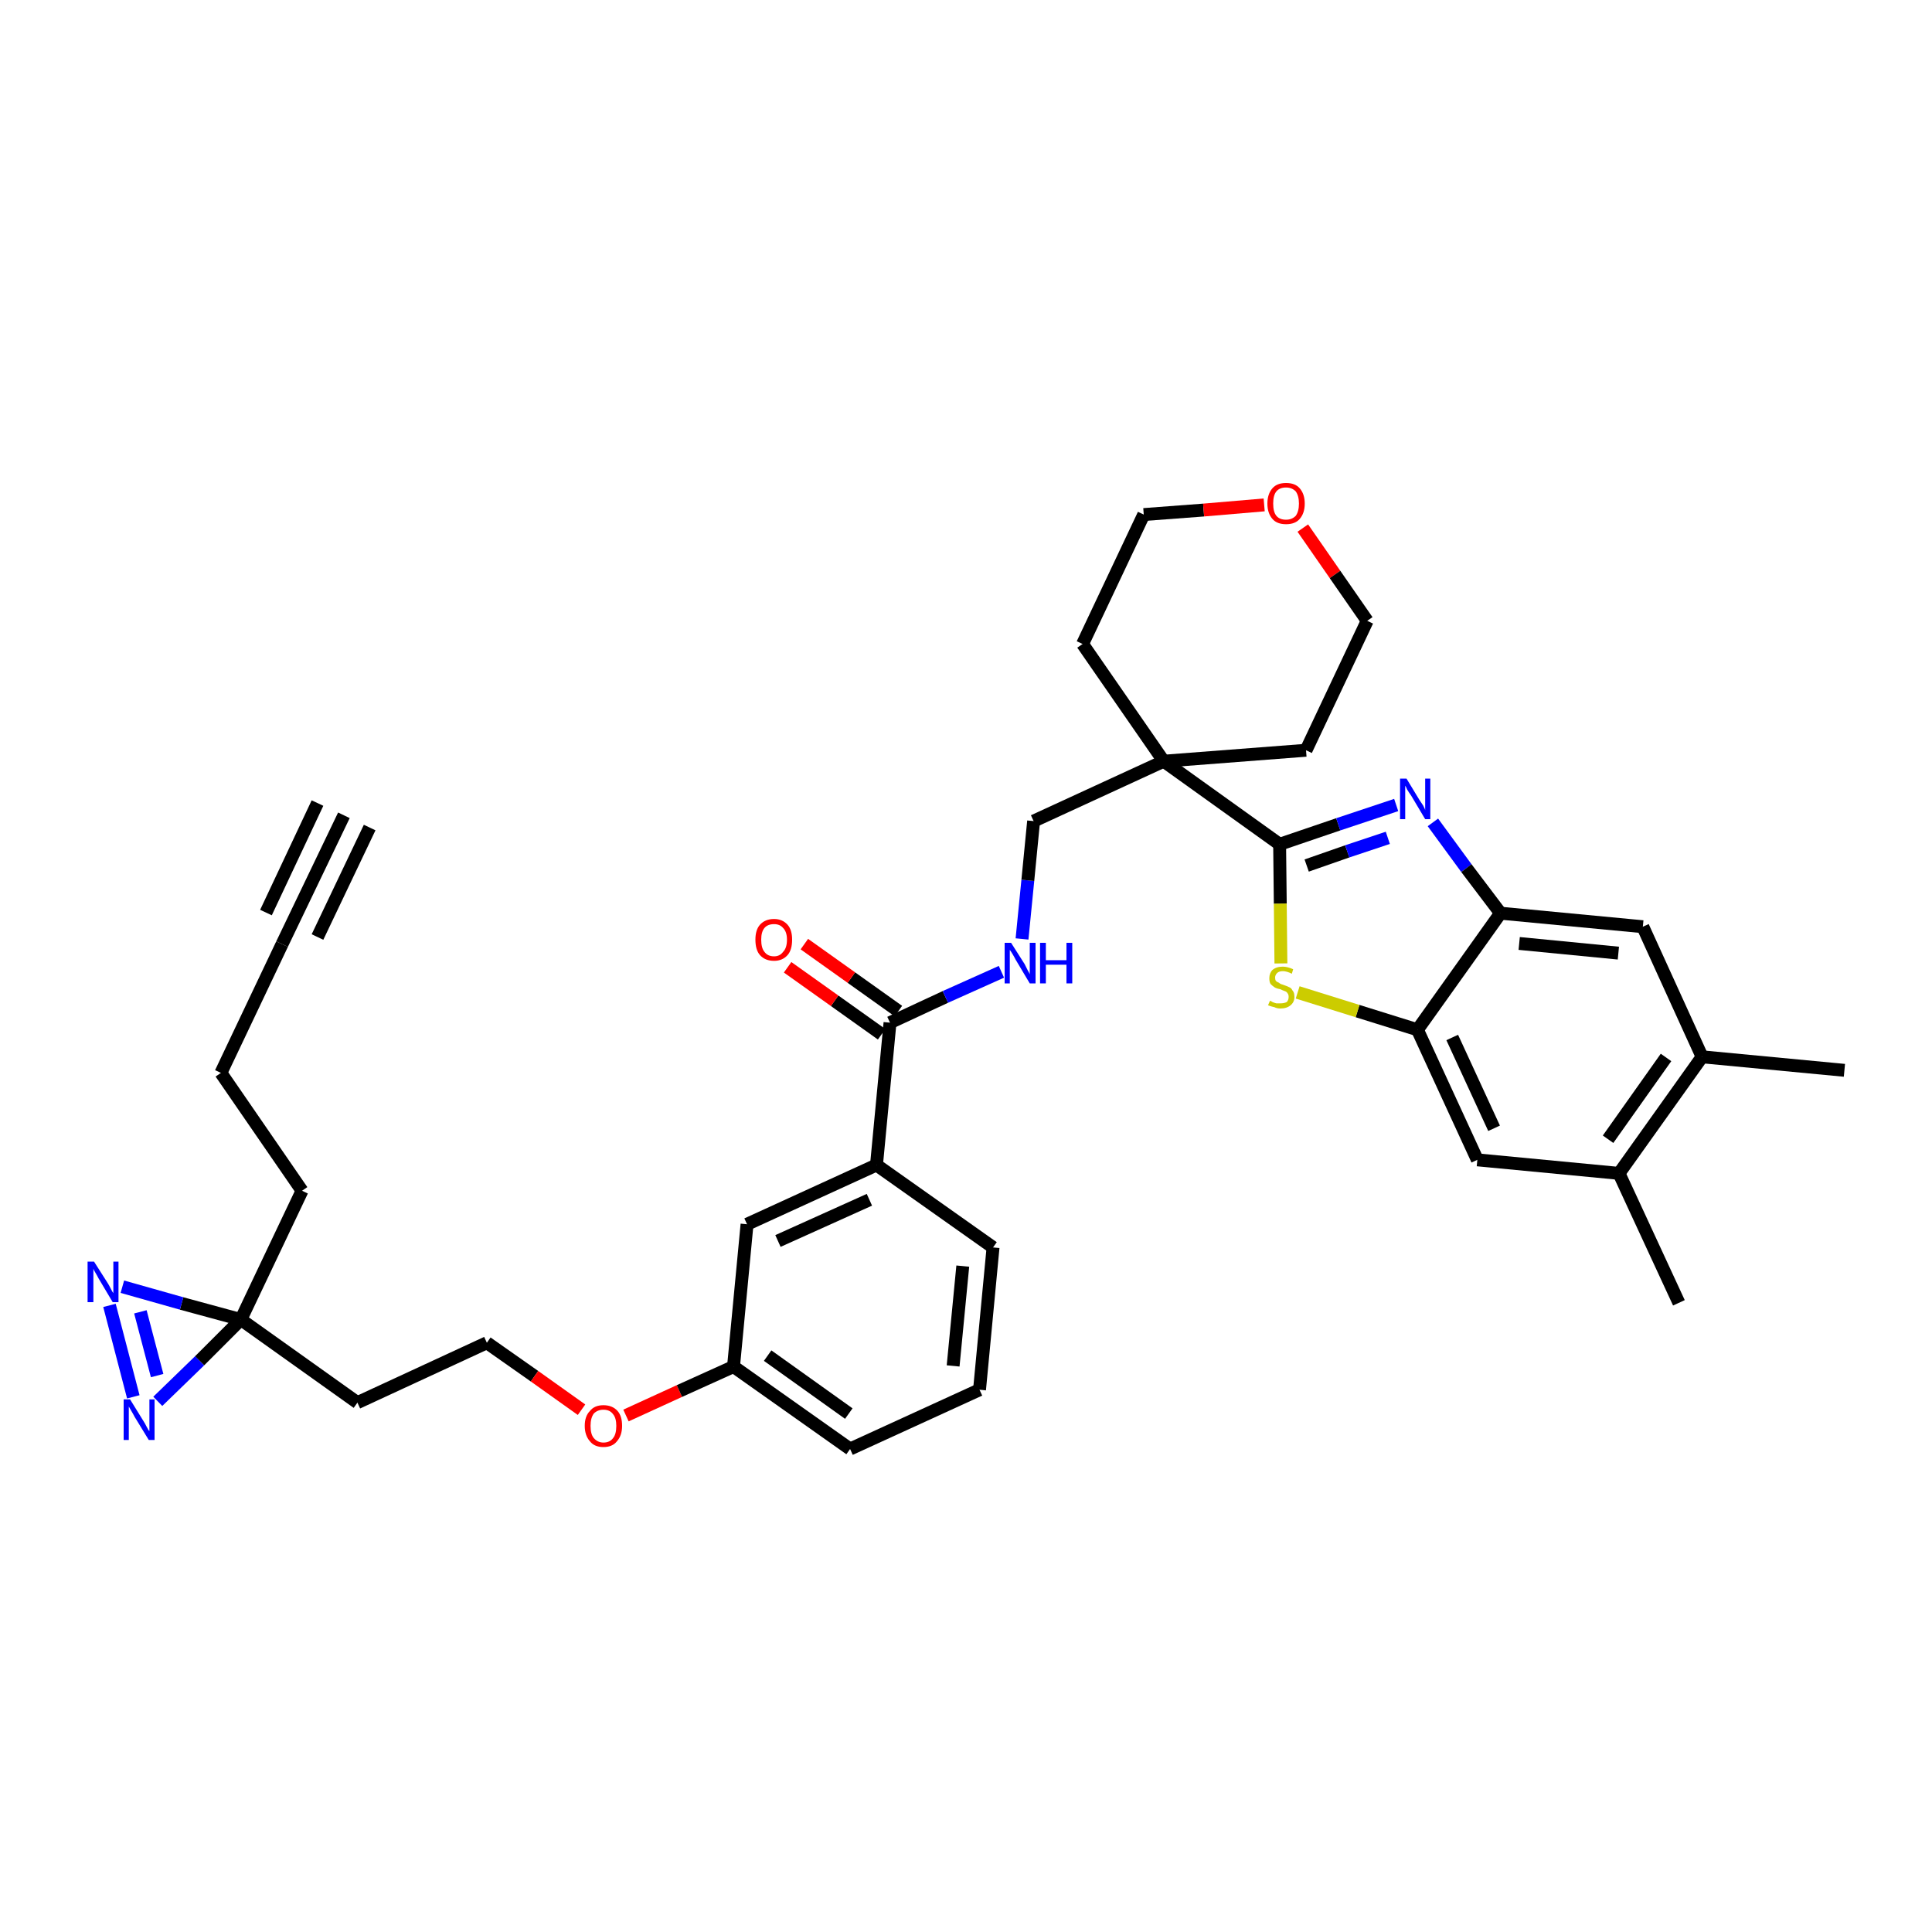 <?xml version='1.0' encoding='iso-8859-1'?>
<svg version='1.1' baseProfile='full'
              xmlns='http://www.w3.org/2000/svg'
                      xmlns:rdkit='http://www.rdkit.org/xml'
                      xmlns:xlink='http://www.w3.org/1999/xlink'
                  xml:space='preserve'
width='300px' height='300px' viewBox='0 0 300 300'>
<!-- END OF HEADER -->
<path class='bond-0 atom-0 atom-1' d='M 53.4,126.6 L 43.8,146.6' style='fill:none;fill-rule:evenodd;stroke:#000000;stroke-width:2.0px;stroke-linecap:butt;stroke-linejoin:miter;stroke-opacity:1' />
<path class='bond-0 atom-0 atom-1' d='M 49.3,124.7 L 41.3,141.7' style='fill:none;fill-rule:evenodd;stroke:#000000;stroke-width:2.0px;stroke-linecap:butt;stroke-linejoin:miter;stroke-opacity:1' />
<path class='bond-0 atom-0 atom-1' d='M 57.4,128.5 L 49.3,145.5' style='fill:none;fill-rule:evenodd;stroke:#000000;stroke-width:2.0px;stroke-linecap:butt;stroke-linejoin:miter;stroke-opacity:1' />
<path class='bond-1 atom-1 atom-2' d='M 43.8,146.6 L 34.3,166.6' style='fill:none;fill-rule:evenodd;stroke:#000000;stroke-width:2.0px;stroke-linecap:butt;stroke-linejoin:miter;stroke-opacity:1' />
<path class='bond-2 atom-2 atom-3' d='M 34.3,166.6 L 46.9,184.9' style='fill:none;fill-rule:evenodd;stroke:#000000;stroke-width:2.0px;stroke-linecap:butt;stroke-linejoin:miter;stroke-opacity:1' />
<path class='bond-3 atom-3 atom-4' d='M 46.9,184.9 L 37.4,204.9' style='fill:none;fill-rule:evenodd;stroke:#000000;stroke-width:2.0px;stroke-linecap:butt;stroke-linejoin:miter;stroke-opacity:1' />
<path class='bond-4 atom-4 atom-5' d='M 37.4,204.9 L 55.5,217.8' style='fill:none;fill-rule:evenodd;stroke:#000000;stroke-width:2.0px;stroke-linecap:butt;stroke-linejoin:miter;stroke-opacity:1' />
<path class='bond-34 atom-4 atom-35' d='M 37.4,204.9 L 28.2,202.4' style='fill:none;fill-rule:evenodd;stroke:#000000;stroke-width:2.0px;stroke-linecap:butt;stroke-linejoin:miter;stroke-opacity:1' />
<path class='bond-34 atom-4 atom-35' d='M 28.2,202.4 L 19.0,199.8' style='fill:none;fill-rule:evenodd;stroke:#0000FF;stroke-width:2.0px;stroke-linecap:butt;stroke-linejoin:miter;stroke-opacity:1' />
<path class='bond-36 atom-36 atom-4' d='M 24.5,217.6 L 31.0,211.3' style='fill:none;fill-rule:evenodd;stroke:#0000FF;stroke-width:2.0px;stroke-linecap:butt;stroke-linejoin:miter;stroke-opacity:1' />
<path class='bond-36 atom-36 atom-4' d='M 31.0,211.3 L 37.4,204.9' style='fill:none;fill-rule:evenodd;stroke:#000000;stroke-width:2.0px;stroke-linecap:butt;stroke-linejoin:miter;stroke-opacity:1' />
<path class='bond-5 atom-5 atom-6' d='M 55.5,217.8 L 75.6,208.5' style='fill:none;fill-rule:evenodd;stroke:#000000;stroke-width:2.0px;stroke-linecap:butt;stroke-linejoin:miter;stroke-opacity:1' />
<path class='bond-6 atom-6 atom-7' d='M 75.6,208.5 L 83.0,213.7' style='fill:none;fill-rule:evenodd;stroke:#000000;stroke-width:2.0px;stroke-linecap:butt;stroke-linejoin:miter;stroke-opacity:1' />
<path class='bond-6 atom-6 atom-7' d='M 83.0,213.7 L 90.3,218.9' style='fill:none;fill-rule:evenodd;stroke:#FF0000;stroke-width:2.0px;stroke-linecap:butt;stroke-linejoin:miter;stroke-opacity:1' />
<path class='bond-7 atom-7 atom-8' d='M 97.2,219.8 L 105.5,216.0' style='fill:none;fill-rule:evenodd;stroke:#FF0000;stroke-width:2.0px;stroke-linecap:butt;stroke-linejoin:miter;stroke-opacity:1' />
<path class='bond-7 atom-7 atom-8' d='M 105.5,216.0 L 113.9,212.2' style='fill:none;fill-rule:evenodd;stroke:#000000;stroke-width:2.0px;stroke-linecap:butt;stroke-linejoin:miter;stroke-opacity:1' />
<path class='bond-8 atom-8 atom-9' d='M 113.9,212.2 L 132.0,225.0' style='fill:none;fill-rule:evenodd;stroke:#000000;stroke-width:2.0px;stroke-linecap:butt;stroke-linejoin:miter;stroke-opacity:1' />
<path class='bond-8 atom-8 atom-9' d='M 119.2,210.5 L 131.8,219.5' style='fill:none;fill-rule:evenodd;stroke:#000000;stroke-width:2.0px;stroke-linecap:butt;stroke-linejoin:miter;stroke-opacity:1' />
<path class='bond-37 atom-34 atom-8' d='M 116.0,190.1 L 113.9,212.2' style='fill:none;fill-rule:evenodd;stroke:#000000;stroke-width:2.0px;stroke-linecap:butt;stroke-linejoin:miter;stroke-opacity:1' />
<path class='bond-9 atom-9 atom-10' d='M 132.0,225.0 L 152.1,215.8' style='fill:none;fill-rule:evenodd;stroke:#000000;stroke-width:2.0px;stroke-linecap:butt;stroke-linejoin:miter;stroke-opacity:1' />
<path class='bond-10 atom-10 atom-11' d='M 152.1,215.8 L 154.2,193.7' style='fill:none;fill-rule:evenodd;stroke:#000000;stroke-width:2.0px;stroke-linecap:butt;stroke-linejoin:miter;stroke-opacity:1' />
<path class='bond-10 atom-10 atom-11' d='M 148.0,212.1 L 149.5,196.6' style='fill:none;fill-rule:evenodd;stroke:#000000;stroke-width:2.0px;stroke-linecap:butt;stroke-linejoin:miter;stroke-opacity:1' />
<path class='bond-11 atom-11 atom-12' d='M 154.2,193.7 L 136.1,180.9' style='fill:none;fill-rule:evenodd;stroke:#000000;stroke-width:2.0px;stroke-linecap:butt;stroke-linejoin:miter;stroke-opacity:1' />
<path class='bond-12 atom-12 atom-13' d='M 136.1,180.9 L 138.2,158.8' style='fill:none;fill-rule:evenodd;stroke:#000000;stroke-width:2.0px;stroke-linecap:butt;stroke-linejoin:miter;stroke-opacity:1' />
<path class='bond-33 atom-12 atom-34' d='M 136.1,180.9 L 116.0,190.1' style='fill:none;fill-rule:evenodd;stroke:#000000;stroke-width:2.0px;stroke-linecap:butt;stroke-linejoin:miter;stroke-opacity:1' />
<path class='bond-33 atom-12 atom-34' d='M 135.0,186.3 L 120.8,192.7' style='fill:none;fill-rule:evenodd;stroke:#000000;stroke-width:2.0px;stroke-linecap:butt;stroke-linejoin:miter;stroke-opacity:1' />
<path class='bond-13 atom-13 atom-14' d='M 139.5,157.0 L 132.2,151.8' style='fill:none;fill-rule:evenodd;stroke:#000000;stroke-width:2.0px;stroke-linecap:butt;stroke-linejoin:miter;stroke-opacity:1' />
<path class='bond-13 atom-13 atom-14' d='M 132.2,151.8 L 124.9,146.6' style='fill:none;fill-rule:evenodd;stroke:#FF0000;stroke-width:2.0px;stroke-linecap:butt;stroke-linejoin:miter;stroke-opacity:1' />
<path class='bond-13 atom-13 atom-14' d='M 136.9,160.6 L 129.6,155.4' style='fill:none;fill-rule:evenodd;stroke:#000000;stroke-width:2.0px;stroke-linecap:butt;stroke-linejoin:miter;stroke-opacity:1' />
<path class='bond-13 atom-13 atom-14' d='M 129.6,155.4 L 122.3,150.2' style='fill:none;fill-rule:evenodd;stroke:#FF0000;stroke-width:2.0px;stroke-linecap:butt;stroke-linejoin:miter;stroke-opacity:1' />
<path class='bond-14 atom-13 atom-15' d='M 138.2,158.8 L 146.8,154.8' style='fill:none;fill-rule:evenodd;stroke:#000000;stroke-width:2.0px;stroke-linecap:butt;stroke-linejoin:miter;stroke-opacity:1' />
<path class='bond-14 atom-13 atom-15' d='M 146.8,154.8 L 155.5,150.9' style='fill:none;fill-rule:evenodd;stroke:#0000FF;stroke-width:2.0px;stroke-linecap:butt;stroke-linejoin:miter;stroke-opacity:1' />
<path class='bond-15 atom-15 atom-16' d='M 158.7,145.8 L 159.6,136.7' style='fill:none;fill-rule:evenodd;stroke:#0000FF;stroke-width:2.0px;stroke-linecap:butt;stroke-linejoin:miter;stroke-opacity:1' />
<path class='bond-15 atom-15 atom-16' d='M 159.6,136.7 L 160.5,127.5' style='fill:none;fill-rule:evenodd;stroke:#000000;stroke-width:2.0px;stroke-linecap:butt;stroke-linejoin:miter;stroke-opacity:1' />
<path class='bond-16 atom-16 atom-17' d='M 160.5,127.5 L 180.7,118.2' style='fill:none;fill-rule:evenodd;stroke:#000000;stroke-width:2.0px;stroke-linecap:butt;stroke-linejoin:miter;stroke-opacity:1' />
<path class='bond-17 atom-17 atom-18' d='M 180.7,118.2 L 198.7,131.1' style='fill:none;fill-rule:evenodd;stroke:#000000;stroke-width:2.0px;stroke-linecap:butt;stroke-linejoin:miter;stroke-opacity:1' />
<path class='bond-28 atom-17 atom-29' d='M 180.7,118.2 L 168.1,100.0' style='fill:none;fill-rule:evenodd;stroke:#000000;stroke-width:2.0px;stroke-linecap:butt;stroke-linejoin:miter;stroke-opacity:1' />
<path class='bond-38 atom-33 atom-17' d='M 202.8,116.5 L 180.7,118.2' style='fill:none;fill-rule:evenodd;stroke:#000000;stroke-width:2.0px;stroke-linecap:butt;stroke-linejoin:miter;stroke-opacity:1' />
<path class='bond-18 atom-18 atom-19' d='M 198.7,131.1 L 207.8,128.0' style='fill:none;fill-rule:evenodd;stroke:#000000;stroke-width:2.0px;stroke-linecap:butt;stroke-linejoin:miter;stroke-opacity:1' />
<path class='bond-18 atom-18 atom-19' d='M 207.8,128.0 L 216.8,125.0' style='fill:none;fill-rule:evenodd;stroke:#0000FF;stroke-width:2.0px;stroke-linecap:butt;stroke-linejoin:miter;stroke-opacity:1' />
<path class='bond-18 atom-18 atom-19' d='M 202.9,134.4 L 209.2,132.2' style='fill:none;fill-rule:evenodd;stroke:#000000;stroke-width:2.0px;stroke-linecap:butt;stroke-linejoin:miter;stroke-opacity:1' />
<path class='bond-18 atom-18 atom-19' d='M 209.2,132.2 L 215.5,130.1' style='fill:none;fill-rule:evenodd;stroke:#0000FF;stroke-width:2.0px;stroke-linecap:butt;stroke-linejoin:miter;stroke-opacity:1' />
<path class='bond-39 atom-28 atom-18' d='M 198.9,149.6 L 198.8,140.3' style='fill:none;fill-rule:evenodd;stroke:#CCCC00;stroke-width:2.0px;stroke-linecap:butt;stroke-linejoin:miter;stroke-opacity:1' />
<path class='bond-39 atom-28 atom-18' d='M 198.8,140.3 L 198.7,131.1' style='fill:none;fill-rule:evenodd;stroke:#000000;stroke-width:2.0px;stroke-linecap:butt;stroke-linejoin:miter;stroke-opacity:1' />
<path class='bond-19 atom-19 atom-20' d='M 222.5,127.7 L 227.7,134.8' style='fill:none;fill-rule:evenodd;stroke:#0000FF;stroke-width:2.0px;stroke-linecap:butt;stroke-linejoin:miter;stroke-opacity:1' />
<path class='bond-19 atom-19 atom-20' d='M 227.7,134.8 L 233.0,141.8' style='fill:none;fill-rule:evenodd;stroke:#000000;stroke-width:2.0px;stroke-linecap:butt;stroke-linejoin:miter;stroke-opacity:1' />
<path class='bond-20 atom-20 atom-21' d='M 233.0,141.8 L 255.1,143.9' style='fill:none;fill-rule:evenodd;stroke:#000000;stroke-width:2.0px;stroke-linecap:butt;stroke-linejoin:miter;stroke-opacity:1' />
<path class='bond-20 atom-20 atom-21' d='M 235.9,146.5 L 251.3,148.0' style='fill:none;fill-rule:evenodd;stroke:#000000;stroke-width:2.0px;stroke-linecap:butt;stroke-linejoin:miter;stroke-opacity:1' />
<path class='bond-40 atom-27 atom-20' d='M 220.1,159.9 L 233.0,141.8' style='fill:none;fill-rule:evenodd;stroke:#000000;stroke-width:2.0px;stroke-linecap:butt;stroke-linejoin:miter;stroke-opacity:1' />
<path class='bond-21 atom-21 atom-22' d='M 255.1,143.9 L 264.3,164.1' style='fill:none;fill-rule:evenodd;stroke:#000000;stroke-width:2.0px;stroke-linecap:butt;stroke-linejoin:miter;stroke-opacity:1' />
<path class='bond-22 atom-22 atom-23' d='M 264.3,164.1 L 286.4,166.2' style='fill:none;fill-rule:evenodd;stroke:#000000;stroke-width:2.0px;stroke-linecap:butt;stroke-linejoin:miter;stroke-opacity:1' />
<path class='bond-23 atom-22 atom-24' d='M 264.3,164.1 L 251.4,182.2' style='fill:none;fill-rule:evenodd;stroke:#000000;stroke-width:2.0px;stroke-linecap:butt;stroke-linejoin:miter;stroke-opacity:1' />
<path class='bond-23 atom-22 atom-24' d='M 258.7,164.2 L 249.7,176.9' style='fill:none;fill-rule:evenodd;stroke:#000000;stroke-width:2.0px;stroke-linecap:butt;stroke-linejoin:miter;stroke-opacity:1' />
<path class='bond-24 atom-24 atom-25' d='M 251.4,182.2 L 260.7,202.3' style='fill:none;fill-rule:evenodd;stroke:#000000;stroke-width:2.0px;stroke-linecap:butt;stroke-linejoin:miter;stroke-opacity:1' />
<path class='bond-25 atom-24 atom-26' d='M 251.4,182.2 L 229.4,180.1' style='fill:none;fill-rule:evenodd;stroke:#000000;stroke-width:2.0px;stroke-linecap:butt;stroke-linejoin:miter;stroke-opacity:1' />
<path class='bond-26 atom-26 atom-27' d='M 229.4,180.1 L 220.1,159.9' style='fill:none;fill-rule:evenodd;stroke:#000000;stroke-width:2.0px;stroke-linecap:butt;stroke-linejoin:miter;stroke-opacity:1' />
<path class='bond-26 atom-26 atom-27' d='M 232.0,175.2 L 225.5,161.1' style='fill:none;fill-rule:evenodd;stroke:#000000;stroke-width:2.0px;stroke-linecap:butt;stroke-linejoin:miter;stroke-opacity:1' />
<path class='bond-27 atom-27 atom-28' d='M 220.1,159.9 L 210.8,157.0' style='fill:none;fill-rule:evenodd;stroke:#000000;stroke-width:2.0px;stroke-linecap:butt;stroke-linejoin:miter;stroke-opacity:1' />
<path class='bond-27 atom-27 atom-28' d='M 210.8,157.0 L 201.5,154.1' style='fill:none;fill-rule:evenodd;stroke:#CCCC00;stroke-width:2.0px;stroke-linecap:butt;stroke-linejoin:miter;stroke-opacity:1' />
<path class='bond-29 atom-29 atom-30' d='M 168.1,100.0 L 177.6,79.9' style='fill:none;fill-rule:evenodd;stroke:#000000;stroke-width:2.0px;stroke-linecap:butt;stroke-linejoin:miter;stroke-opacity:1' />
<path class='bond-30 atom-30 atom-31' d='M 177.6,79.9 L 186.9,79.2' style='fill:none;fill-rule:evenodd;stroke:#000000;stroke-width:2.0px;stroke-linecap:butt;stroke-linejoin:miter;stroke-opacity:1' />
<path class='bond-30 atom-30 atom-31' d='M 186.9,79.2 L 196.3,78.4' style='fill:none;fill-rule:evenodd;stroke:#FF0000;stroke-width:2.0px;stroke-linecap:butt;stroke-linejoin:miter;stroke-opacity:1' />
<path class='bond-31 atom-31 atom-32' d='M 202.3,82.0 L 207.3,89.2' style='fill:none;fill-rule:evenodd;stroke:#FF0000;stroke-width:2.0px;stroke-linecap:butt;stroke-linejoin:miter;stroke-opacity:1' />
<path class='bond-31 atom-31 atom-32' d='M 207.3,89.2 L 212.3,96.4' style='fill:none;fill-rule:evenodd;stroke:#000000;stroke-width:2.0px;stroke-linecap:butt;stroke-linejoin:miter;stroke-opacity:1' />
<path class='bond-32 atom-32 atom-33' d='M 212.3,96.4 L 202.8,116.5' style='fill:none;fill-rule:evenodd;stroke:#000000;stroke-width:2.0px;stroke-linecap:butt;stroke-linejoin:miter;stroke-opacity:1' />
<path class='bond-35 atom-35 atom-36' d='M 17.0,202.7 L 20.7,216.9' style='fill:none;fill-rule:evenodd;stroke:#0000FF;stroke-width:2.0px;stroke-linecap:butt;stroke-linejoin:miter;stroke-opacity:1' />
<path class='bond-35 atom-35 atom-36' d='M 21.8,203.7 L 24.4,213.6' style='fill:none;fill-rule:evenodd;stroke:#0000FF;stroke-width:2.0px;stroke-linecap:butt;stroke-linejoin:miter;stroke-opacity:1' />
<path  class='atom-7' d='M 90.8 221.4
Q 90.8 219.9, 91.6 219.1
Q 92.3 218.2, 93.7 218.2
Q 95.1 218.2, 95.9 219.1
Q 96.6 219.9, 96.6 221.4
Q 96.6 222.9, 95.8 223.8
Q 95.1 224.7, 93.7 224.7
Q 92.3 224.7, 91.6 223.8
Q 90.8 222.9, 90.8 221.4
M 93.7 224.0
Q 94.7 224.0, 95.2 223.3
Q 95.7 222.7, 95.7 221.4
Q 95.7 220.2, 95.2 219.6
Q 94.7 218.9, 93.7 218.9
Q 92.8 218.9, 92.2 219.5
Q 91.7 220.2, 91.7 221.4
Q 91.7 222.7, 92.2 223.3
Q 92.8 224.0, 93.7 224.0
' fill='#FF0000'/>
<path  class='atom-14' d='M 117.3 145.9
Q 117.3 144.4, 118.0 143.6
Q 118.8 142.7, 120.2 142.7
Q 121.5 142.7, 122.3 143.6
Q 123.0 144.4, 123.0 145.9
Q 123.0 147.5, 122.3 148.3
Q 121.5 149.2, 120.2 149.2
Q 118.8 149.2, 118.0 148.3
Q 117.3 147.5, 117.3 145.9
M 120.2 148.5
Q 121.1 148.5, 121.6 147.8
Q 122.2 147.2, 122.2 145.9
Q 122.2 144.7, 121.6 144.1
Q 121.1 143.5, 120.2 143.5
Q 119.2 143.5, 118.7 144.1
Q 118.2 144.7, 118.2 145.9
Q 118.2 147.2, 118.7 147.8
Q 119.2 148.5, 120.2 148.5
' fill='#FF0000'/>
<path  class='atom-15' d='M 157.0 146.4
L 159.1 149.7
Q 159.3 150.1, 159.6 150.7
Q 159.9 151.2, 159.9 151.3
L 159.9 146.4
L 160.8 146.4
L 160.8 152.7
L 159.9 152.7
L 157.7 149.0
Q 157.5 148.6, 157.2 148.1
Q 156.9 147.6, 156.8 147.5
L 156.8 152.7
L 156.0 152.7
L 156.0 146.4
L 157.0 146.4
' fill='#0000FF'/>
<path  class='atom-15' d='M 161.5 146.4
L 162.4 146.4
L 162.4 149.1
L 165.6 149.1
L 165.6 146.4
L 166.5 146.4
L 166.5 152.7
L 165.6 152.7
L 165.6 149.8
L 162.4 149.8
L 162.4 152.7
L 161.5 152.7
L 161.5 146.4
' fill='#0000FF'/>
<path  class='atom-19' d='M 218.4 120.9
L 220.4 124.2
Q 220.6 124.5, 221.0 125.1
Q 221.3 125.7, 221.3 125.8
L 221.3 120.9
L 222.1 120.9
L 222.1 127.2
L 221.3 127.2
L 219.1 123.5
Q 218.8 123.1, 218.5 122.6
Q 218.3 122.1, 218.2 122.0
L 218.2 127.2
L 217.4 127.2
L 217.4 120.9
L 218.4 120.9
' fill='#0000FF'/>
<path  class='atom-28' d='M 197.2 155.4
Q 197.3 155.4, 197.6 155.6
Q 197.8 155.7, 198.2 155.8
Q 198.5 155.8, 198.8 155.8
Q 199.4 155.8, 199.8 155.6
Q 200.1 155.3, 200.1 154.8
Q 200.1 154.4, 199.9 154.2
Q 199.8 154.0, 199.5 153.9
Q 199.2 153.8, 198.8 153.6
Q 198.2 153.5, 197.9 153.3
Q 197.6 153.1, 197.3 152.8
Q 197.1 152.5, 197.1 151.9
Q 197.1 151.1, 197.6 150.6
Q 198.2 150.1, 199.2 150.1
Q 199.9 150.1, 200.8 150.5
L 200.6 151.2
Q 199.8 150.8, 199.2 150.8
Q 198.6 150.8, 198.3 151.1
Q 198.0 151.4, 198.0 151.8
Q 198.0 152.1, 198.1 152.3
Q 198.3 152.5, 198.6 152.6
Q 198.8 152.8, 199.2 152.9
Q 199.8 153.1, 200.2 153.3
Q 200.5 153.4, 200.7 153.8
Q 201.0 154.1, 201.0 154.8
Q 201.0 155.6, 200.4 156.1
Q 199.8 156.6, 198.8 156.6
Q 198.3 156.6, 197.9 156.4
Q 197.4 156.3, 196.9 156.1
L 197.2 155.4
' fill='#CCCC00'/>
<path  class='atom-31' d='M 196.8 78.2
Q 196.8 76.7, 197.6 75.8
Q 198.3 75.0, 199.7 75.0
Q 201.1 75.0, 201.8 75.8
Q 202.6 76.7, 202.6 78.2
Q 202.6 79.7, 201.8 80.6
Q 201.1 81.4, 199.7 81.4
Q 198.3 81.4, 197.6 80.6
Q 196.8 79.7, 196.8 78.2
M 199.7 80.7
Q 200.6 80.7, 201.2 80.1
Q 201.7 79.4, 201.7 78.2
Q 201.7 77.0, 201.2 76.3
Q 200.6 75.7, 199.7 75.7
Q 198.7 75.7, 198.2 76.3
Q 197.7 76.9, 197.7 78.2
Q 197.7 79.5, 198.2 80.1
Q 198.7 80.7, 199.7 80.7
' fill='#FF0000'/>
<path  class='atom-35' d='M 14.6 195.9
L 16.7 199.2
Q 16.9 199.5, 17.2 200.1
Q 17.5 200.7, 17.6 200.8
L 17.6 195.9
L 18.4 195.9
L 18.4 202.2
L 17.5 202.2
L 15.3 198.5
Q 15.1 198.1, 14.8 197.6
Q 14.5 197.1, 14.5 197.0
L 14.5 202.2
L 13.6 202.2
L 13.6 195.9
L 14.6 195.9
' fill='#0000FF'/>
<path  class='atom-36' d='M 20.2 217.3
L 22.3 220.7
Q 22.5 221.0, 22.8 221.6
Q 23.1 222.2, 23.2 222.2
L 23.2 217.3
L 24.0 217.3
L 24.0 223.6
L 23.1 223.6
L 20.9 220.0
Q 20.7 219.6, 20.4 219.1
Q 20.1 218.6, 20.0 218.4
L 20.0 223.6
L 19.2 223.6
L 19.2 217.3
L 20.2 217.3
' fill='#0000FF'/>
</svg>
